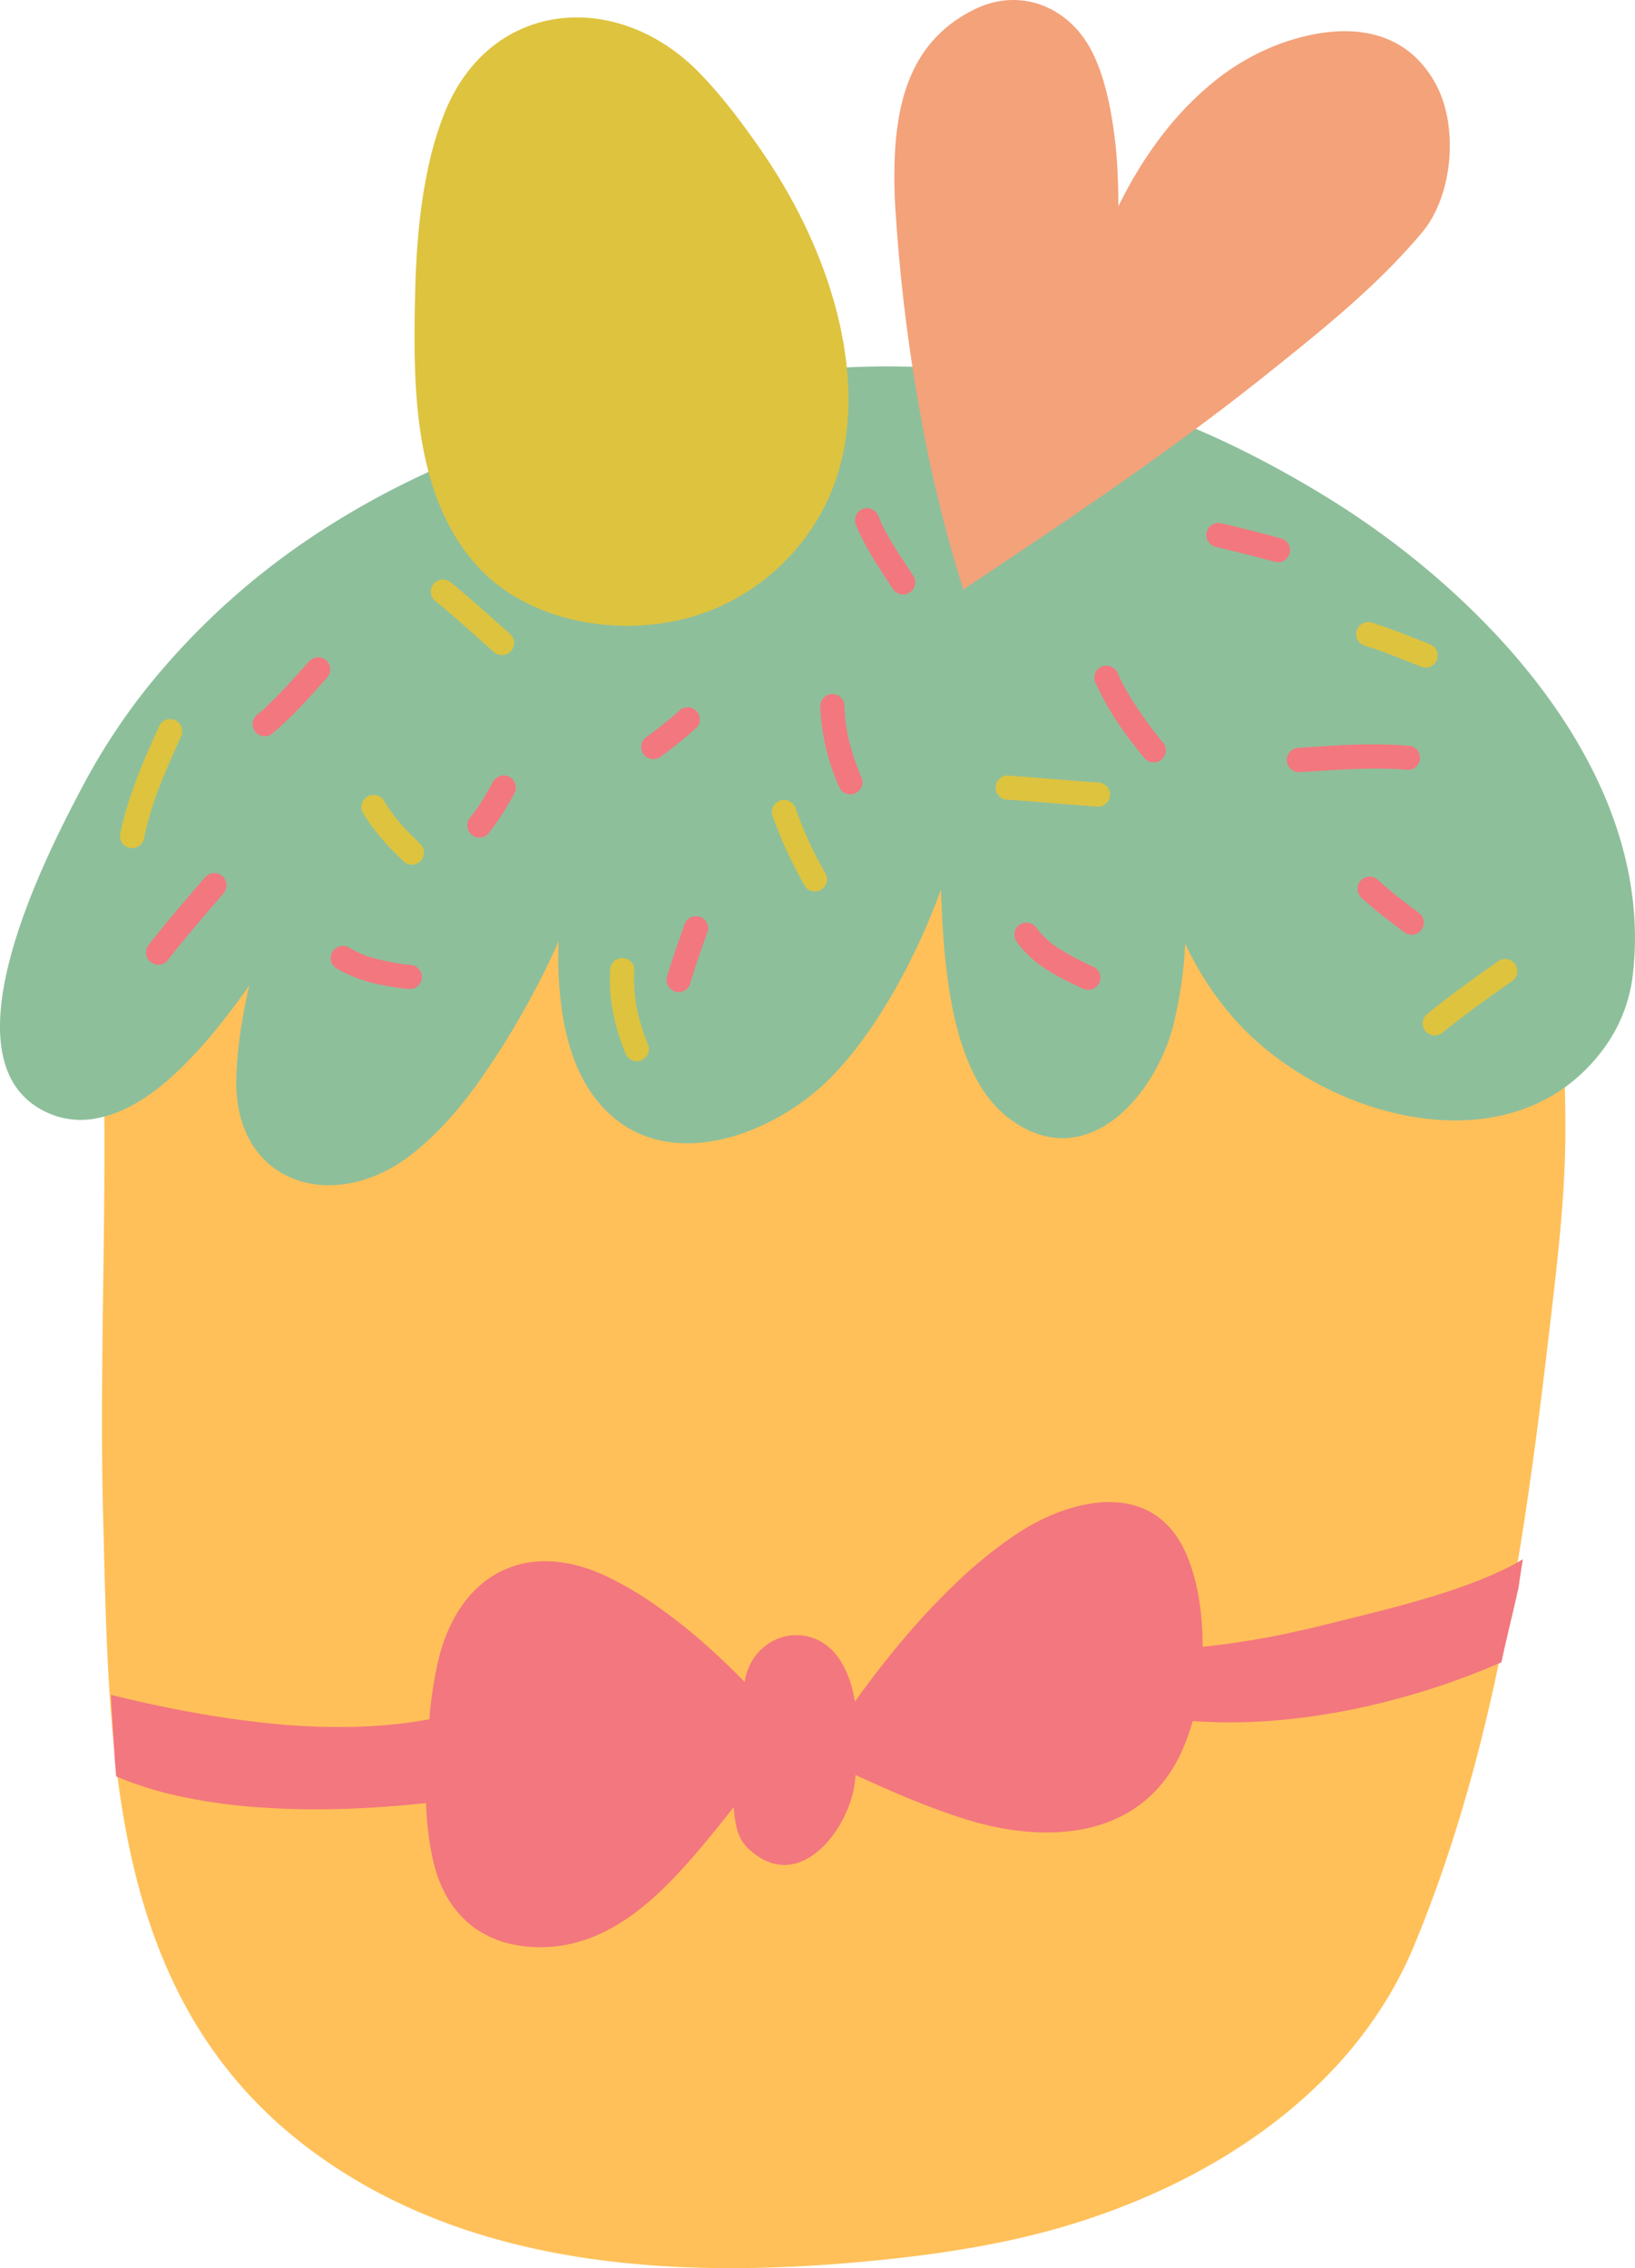 <svg xmlns="http://www.w3.org/2000/svg" width="778.72" height="1080" viewBox="0 0 778.72 1080"><g id="Слой_2" data-name="Слой 2"><g id="easter11_75035517"><g id="easter11_75035517-2" data-name="easter11_75035517"><path d="M738.25 439c-2.53-17.26-5.72-34.42-9.36-51.49a5.48 5.48.0 0 0-2.86-3.27 5.68 5.68.0 0 0-3-.61 5.33 5.33.0 0 0-1.49.3 5.84 5.84.0 0 0-3.3 2.85 6.36 6.36.0 0 0-.31 4.46c.91 4.2 1.76 8.39 2.61 12.59q2 10.17 3.71 20.4A172.78 172.78.0 0 0 709 393.1a5.5 5.5.0 0 0-3.84-2.45c-.26-.55-.5-1.07-.74-1.63a6.17 6.17.0 0 0-2.86-3.26 5.77 5.77.0 0 0-3-.61 5.71 5.71.0 0 0-1.5.3 5.88 5.88.0 0 0-3.3 2.85 6.25 6.25.0 0 0-.62 3.21c-.22-.11-.4-.24-.63-.34-1.34-2.87-2.69-5.7-4.1-8.53-.22-.45-.44-.91-.67-1.35a5.67 5.67.0 0 0-5.15-2.54 6.11 6.11.0 0 0-1.51.29 5.8 5.8.0 0 0-3.27 2.86 6.4 6.4.0 0 0-.44 1.19A587.71 587.71.0 0 0 595.21 348a453 453 0 0 0-53.65-14.52A420.17 420.17.0 0 0 485.88 326c-9.39-.65-18.79-.91-28.2-.88-8 0-15.94.39-23.9.87l-5.66.38c-21.37 1.43-42.7 3.52-64 6.05-42.39 5-84.53 12.05-126.5 19.83q-24.12 4.48-48.19 9.26a4.69 4.69.0 0 0-1.19.22l-12.56 2.51c-13.26 2.68-26.46 5.75-39.43 9.63-25.82 7.74-51.53 19.18-70.74 38.6A93.11 93.11.0 0 0 48.9 435.61a94.87 94.87.0 0 0-9.14 30.25 6 6 0 0 0 .86 4.4 5.78 5.78.0 0 0 3.59 2.44 5.93 5.93.0 0 0 3.92-.61c4.1 83.44-1.18 167 1 250.49C52.06 833.34 51 952.74 149.5 1024.86 227 1081.59 328 1085.45 420 1076.06c27.19-2.77 55.22-7.08 81.58-14.39 72-20 142.42-64.06 172-135.39 39.07-94.38 53.07-196.09 64.84-296.84 3.3-28.42 6.64-56.72 7.1-85.36A656.11 656.11.0 0 0 738.25 439zM554.84 1029.09l.2-.1a.38.38.0 0 1-.16.06z" fill="#ffc059"/><path d="M717.9 746.54c-16.61 8.1-34.34 13.53-52.12 18.32-8.64 2.32-17.31 4.44-26 6.62-10.53 2.64-21.06 5.2-31.71 7.34-11.67 2.27-23.46 4.1-35.28 5.3a145.51 145.51.0 0 0-.78-15.6c-1-9.78-3.13-19.67-7.07-28.72-15.5-35.44-54.13-26.82-80.36-9.67a208.78 208.78.0 0 0-28.1 22.56A329.4 329.4.0 0 0 431 779.64c-8.38 9.84-16.31 20.07-23.82 30.58a78.55 78.55.0 0 0-1.87-8.34 48.54 48.54.0 0 0-3.68-8.78c-12.28-23.44-43-16.84-47 7.77-5.64-5.81-11.47-11.43-17.5-16.8a254.31 254.31.0 0 0-23.66-18.89 164.93 164.93.0 0 0-25-14.8c-38-17.68-69.3-.71-79.41 38.91a188.43 188.43.0 0 0-4.57 29.35c-21.84 4.06-44.22 4.39-66.35 2.84h.06c-28.81-2.22-57.29-7.59-85.34-14.44.0.62.0 1.26.09 1.89.52 9 1 18 1.59 27 .24 3.31.5 6.63.78 9.94a171.44 171.44.0 0 0 27.23 8.77 264 264 0 0 0 43.35 6.1c25.63 1.7 51.44.51 77-2.18a149.39 149.39.0 0 0 3.2 26.58c6 27.65 25.34 42.84 53.31 42 31.85-.94 55.32-24.69 74.72-47.74 5.23-6.21 10.3-12.55 15.35-18.91a57.35 57.35.0 0 0 1.38 9.92A25 25 0 0 0 353 875.9a19.7 19.7.0 0 0 5 5.71c23.53 20.06 46.75-11.45 49.14-33 .12-1.12.24-2.27.35-3.41 16.89 7.78 34 15.21 51.72 20.84 41.11 13 87.45 9.18 105.21-35.81q2.09-5.29 3.65-10.76c25 1.87 50.24-.41 74.82-5.27a355.57 355.57.0 0 0 72.21-22.68c1.35-6.4 2.86-12.78 4.36-19.15 1.33-5.55 2.59-11.11 3.85-16.67.59-4.41 1.27-8.83 2-13.23C722.9 743.92 720.41 745.26 717.9 746.54z" fill="#f3777e"/><path d="M765.54 382.17c-24.83-61.1-80.69-112.8-132.94-145-31-19.1-63.78-35.2-98.56-46.15-42.75-13.47-87.87-18.29-132.57-16l-3.68.21c-44.1 2.7-87.64 12.45-129.7 25.67-11.26 3.54-22.44 7.38-33.54 11.42-9.18 3.33-18.2 7-27.14 10.92a396.72 396.72.0 0 0-51 27.31 349.58 349.58.0 0 0-85.57 75.93 302.39 302.39.0 0 0-31.48 47.91C22.66 406-31.58 509.66 25.47 531a38.42 38.42.0 0 0 20.69 1.46 55.27 55.27.0 0 0 10.52-3.12 74.4 74.4.0 0 0 11-5.79c7.48-4.68 14.19-10.67 20.44-16.87a235.73 235.73.0 0 0 19.12-21.92c4-5.07 7.79-10.28 11.5-15.51-3.32 14.39-5.73 29-6.18 43.8-1.48 51 46.46 65.37 83.23 36.82C209.65 539.14 221 525.37 230.92 511a406.66 406.66.0 0 0 24.74-41.23c3.76-7.08 7.19-14.29 10.39-21.61a177.12 177.12.0 0 0 1.82 34.5c2.17 13.72 6.33 27.47 14.56 38.85 29.63 40.94 86 20.16 114.43-9.62 11.19-11.7 20.44-25.26 28.55-39.23a315.46 315.46.0 0 0 20.64-43.43c.74-1.86 1.45-3.71 2.16-5.58.37 13.11 1.12 26.24 2.73 39.27 1.68 13.64 4.31 27.37 9.26 40.23 4.28 11.2 10.74 22.18 20.5 29.46 36.63 27.31 69.47-10.72 78.13-44.38a210.06 210.06.0 0 0 5.69-38.9c.43.94.87 1.88 1.33 2.81a155.79 155.79.0 0 0 9.85 17.21A148.88 148.88.0 0 0 587.76 485C628.93 531.9 719 558.32 763 500.41a73.75 73.75.0 0 0 14.63-35.76C781.05 436 776.11 408.22 765.54 382.17z" fill="#8ebf9b"/><path d="M379.52 99.66a267.25 267.25.0 0 0-18.65-30.44C352.34 57 343.25 45.05 332.8 34.38c-38.58-39.41-98.94-35-120.91 19a159.09 159.09.0 0 0-8.15 27.39c-4.18 19.76-5.62 40.09-6.05 60.24-.92 42.24-.9 93.19 28.26 127 27.35 31.7 79.9 37.57 116.74 20.86a104.28 104.28.0 0 0 52.19-52.21 108.45 108.45.0 0 0 8.52-32.89c2.43-23.81-1.77-47.83-9.37-70.38A243.42 243.42.0 0 0 379.52 99.66z" fill="#dec33f"/><path d="M525.44 373.2a5.8 5.8.0 0 0-2.94-.62l-3.35-.23c-13.19-1-26.35-2.18-39.54-3.05h-.37a5.79 5.79.0 0 0-3.1 10.08l1.21.82a6 6 0 0 0 3 .62c1.44.08 2.88.2 4.31.29 12.87.95 25.69 2.14 38.57 3a5.51 5.51.0 0 0 4-1.93 5.78 5.78.0 0 0-.5-8.14z" fill="#dec33f"/><path d="M214.76 277.36a6.16 6.16.0 0 0-4.27-1.39 5.56 5.56.0 0 0-3.86 1.89 5.81 5.81.0 0 0 .5 8.14c9.68 7.81 18.77 16.29 28.13 24.48a5.76 5.76.0 0 0 7.63-8.64C233.55 293.66 224.44 285.18 214.76 277.36z" fill="#dec33f"/><path d="M191.19 392.64a81.5 81.5.0 0 1-8.46-11.57 5.55 5.55.0 0 0-5.16-2.52 5.72 5.72.0 0 0-4.43 8.94c5.16 8.57 12 15.93 19.21 22.81a5.81 5.81.0 0 0 8.15-.5 5.88 5.88.0 0 0-.5-8.14C197 398.75 194 395.78 191.19 392.64z" fill="#dec33f"/><path d="M303.35 480.49a81.23 81.23.0 0 1-1.23-18.88 5.45 5.45.0 0 0-1.92-4 5.81 5.81.0 0 0-4.18-1.42 5.88 5.88.0 0 0-4 1.92 6.37 6.37.0 0 0-1.42 4.19c-.75 13.47 2.14 26.69 7.24 39.12a6.09 6.09.0 0 0 2.87 3.28 5.74 5.74.0 0 0 4.47.31c2.83-1 4.78-4.43 3.56-7.32A105.88 105.88.0 0 1 303.35 480.49z" fill="#dec33f"/><path d="M721.69 459.17a5.86 5.86.0 0 0-5.21-2.55 5.47 5.47.0 0 0-2.8 1c-11.41 8-22.72 16.12-33.55 24.89a6.13 6.13.0 0 0-2.43 3.6 5.77 5.77.0 0 0 4.47 6.83 5.64 5.64.0 0 0 4.39-.86c10.82-8.77 22.13-16.91 33.57-24.86A5.84 5.84.0 0 0 721.69 459.17z" fill="#dec33f"/><path d="M680.83 317.58a5.79 5.79.0 0 0 3.28-2.83 5.93 5.93.0 0 0 .31-4.49 5.68 5.68.0 0 0-2.87-3.27c-9.47-3.76-18.89-7.63-28.65-10.65a4 4 0 0 0-1.47-.16 6.19 6.19.0 0 0-2.94 1 5.76 5.76.0 0 0-2.44 3.6 5.85 5.85.0 0 0 .85 4.4 6.26 6.26.0 0 0 3.62 2.43c2 .64 4.08 1.3 6.09 2 6.65 2.37 13.17 5.05 19.74 7.65A6.1 6.1.0 0 0 680.83 317.58z" fill="#dec33f"/><path d="M83.66 343a5.68 5.68.0 0 0-2.93-.59 5.61 5.61.0 0 0-4.82 3.13c-7.55 16.51-14.85 33.28-18.57 51.12a5.77 5.77.0 1 0 11.28 2.39 156.27 156.27.0 0 1 5.17-18.63c3.58-10.11 8-19.92 12.42-29.68A5.84 5.84.0 0 0 83.66 343z" fill="#dec33f"/><path d="M387.22 404.78a184.52 184.52.0 0 1-8.32-20 5.84 5.84.0 0 0-5.85-3.87 5.71 5.71.0 0 0-5.06 7.63 205.77 205.77.0 0 0 15.35 33.36c1.55 2.74 5.56 3.22 8 1.57a5.72 5.72.0 0 0 2.42-3.59 6.09 6.09.0 0 0-.83-4.41C390.93 412 389 408.4 387.22 404.78z" fill="#dec33f"/><path d="M681 35.35c-16.08-23.8-44.35-24.23-71.07-14.6a111.87 111.87.0 0 0-34.36 20.31c-18.32 15.55-32.33 35.65-42.91 57.17q0-8.1-.38-16.16a215.71 215.71.0 0 0-3.41-29.7c-1.82-9.35-4.25-18.6-8.46-27.18-10.64-21.67-34.05-31.53-56-20.86-27.56 13.39-36.31 38.24-38.1 67.34a238 238 0 0 0 .35 30.8A844.71 844.71.0 0 0 440.73 209.9a652.27 652.27.0 0 0 17.94 70.3c0 .16.12.31.17.46 48.07-32 96-64 141.28-99.9 13.81-11 27.58-22 40.9-33.61 12.9-11.37 25.3-23.35 36.31-36.5 14.75-17.6 17.25-50.16 6.88-69.88A54.71 54.71.0 0 0 681 35.35z" fill="#f3a27a"/><path d="M532 343.54a198.49 198.49.0 0 0 12.67 16.94 6.19 6.19.0 0 0 3.61 2.44 5.82 5.82.0 0 0 4.4-.86 5.74 5.74.0 0 0 2.43-3.6 5.5 5.5.0 0 0-.85-4.4c-7.52-9.2-14.49-18.8-20-29.38-.62-1.27-1.21-2.55-1.79-3.81a6.07 6.07.0 0 0-2.87-3.29 5.78 5.78.0 0 0-3-.6 6.39 6.39.0 0 0-1.51.28 5.8 5.8.0 0 0-3.27 2.86 5.52 5.52.0 0 0-.31 4.48A136 136 0 0 0 532 343.54z" fill="#f3777e"/><path d="M579.16 260.44c9.49 2.17 18.91 4.64 28.32 7.13 3 .82 6.23-1.51 6.85-4.45a5.87 5.87.0 0 0-4.47-6.83c-9.41-2.49-18.81-5-28.32-7.15A5.25 5.25.0 0 0 580 249a5.92 5.92.0 0 0-5.33 4.58A5.86 5.86.0 0 0 579.16 260.44z" fill="#f3777e"/><path d="M612.86 362.26a5.83 5.83.0 0 0 6.11 5.4c16.26-1 32.55-2.35 48.83-1.31l1.54.13 1.53.11a5.63 5.63.0 0 0 2.86-1 5.81 5.81.0 0 0 2.45-3.6 6 6 0 0 0-.86-4.4 5.47 5.47.0 0 0-3.6-2.42 221 221 0 0 0-26.37-.6c-4.28.13-8.54.37-12.81.63-4.77.3-9.52.62-14.28.91A5.83 5.83.0 0 0 612.86 362.26z" fill="#f3777e"/><path d="M652 417.48a5.76 5.76.0 0 0-3.48 10.07c6.35 5.76 13.13 11 20 16.1a6.09 6.09.0 0 0 4.19 1.43 5.78 5.78.0 0 0 5.4-6.11 5.55 5.55.0 0 0-1.95-4c-6.86-5.11-13.67-10.33-20-16.1A5.6 5.6.0 0 0 652 417.48z" fill="#f3777e"/><path d="M402.4 377.62a5.85 5.85.0 0 0 4.48.3c2.8-1 4.82-4.43 3.58-7.32a113.8 113.8.0 0 1-6.78-20.87 92.36 92.36.0 0 1-1.49-13.85 5.8 5.8.0 0 0-6.1-5.41 5.86 5.86.0 0 0-5.42 6.12 104.64 104.64.0 0 0 8.87 37.75A6.14 6.14.0 0 0 402.4 377.62z" fill="#f3777e"/><path d="M337.14 443.24a5.29 5.29.0 0 0-.19-3.05 5.68 5.68.0 0 0-2.85-3.29 5.88 5.88.0 0 0-3-.6 6.05 6.05.0 0 0-1.5.3 5.56 5.56.0 0 0-3.3 2.86c-3 8.62-6.18 17.2-8.68 26-.89 3 1.54 6.22 4.44 6.83a5.78 5.78.0 0 0 4.4-.84 6 6 0 0 0 2.43-3.61c1.59-5.53 3.41-11 5.33-16.42-.16.46-.34.93-.51 1.41 1-2.72 1.94-5.46 2.91-8.17z" fill="#f3777e"/><path d="M232.65 396.86a134.18 134.18.0 0 0 12.4-19.27 5.81 5.81.0 0 0-2.53-7.75 5.69 5.69.0 0 0-2.9-.61 6 6 0 0 0-4.85 3.15c-2.15 4-4.43 7.87-6.92 11.63q-1.84 2.67-3.82 5.2a6 6 0 0 0-1.46 4.16 5.78 5.78.0 0 0 10.08 3.49z" fill="#f3777e"/><path d="M314.21 360.63a207.88 207.88.0 0 0 17.62-14.23 5.52 5.52.0 0 0 1.45-4.18 5.79 5.79.0 0 0-1.95-4 5.7 5.7.0 0 0-4.16-1.43l-1.52.28a5.86 5.86.0 0 0-2.45 1.65c-.43.39-.88.78-1.31 1.15a177.85 177.85.0 0 1-14.1 11.15 5.77 5.77.0 0 0 6.42 9.58z" fill="#f3777e"/><path d="M155.34 314.39A5.77 5.77.0 0 0 151.2 313a5.86 5.86.0 0 0-4 1.92c-7.25 8.08-14.38 16.29-22.47 23.53-.63.53-1.25 1.06-1.87 1.56a6.17 6.17.0 0 0-2.42 3.61 5.71 5.71.0 0 0 4.44 6.82 5.54 5.54.0 0 0 4.41-.83 171.72 171.72.0 0 0 13.95-13.16c4.31-4.53 8.43-9.25 12.61-13.9A5.83 5.83.0 0 0 155.34 314.39z" fill="#f3777e"/><path d="M97.72 417.65C88.66 428.26 79.55 438.78 71 449.72a6.06 6.06.0 0 0-1.45 4.19 5.72 5.72.0 0 0 2 4c2.25 2 6.18 2 8.14-.5 8.61-11 17.72-21.47 26.76-32.08a5.74 5.74.0 0 0-4.69-9.54A5.56 5.56.0 0 0 97.72 417.65z" fill="#f3777e"/><path d="M160.72 461.34c10.09 6 21.72 8.23 33.25 9.52a6.22 6.22.0 0 0 4.39-.86 5.76 5.76.0 0 0 1.59-8 5.63 5.63.0 0 0-3.6-2.43 104 104 0 0 1-21.48-4.28 57.35 57.35.0 0 1-9-4.26 4.78 4.78.0 0 0-2.77-.65 6.15 6.15.0 0 0-5 3.19 6 6 0 0 0-.31 4.48A6.15 6.15.0 0 0 160.72 461.34z" fill="#f3777e"/><path d="M425.21 280.32a5.77 5.77.0 1 0 9.58-6.42c-4.9-7.5-10-14.88-14.1-22.89-.79-1.69-1.56-3.41-2.25-5.16a6 6 0 0 0-5.81-3.88 5 5 0 0 0-1.51.31 5.76 5.76.0 0 0-3.58 7.32C412 260.65 418.73 270.42 425.21 280.32z" fill="#f3777e"/><path d="M490.54 455.59a59.76 59.76.0 0 0 8.37 6.31c5.34 3.5 11.22 6.15 17 8.92a5.78 5.78.0 0 0 5.21-10.31A143.94 143.94.0 0 1 503.26 451a49.32 49.32.0 0 1-7.65-6.7c-.66-.79-1.31-1.61-1.91-2.46a6.09 6.09.0 0 0-5.22-2.53 5.7 5.7.0 0 0-2.79.94 5.84 5.84.0 0 0-1.59 8A52.42 52.42.0 0 0 490.54 455.59z" fill="#f3777e"/></g></g></g></svg>